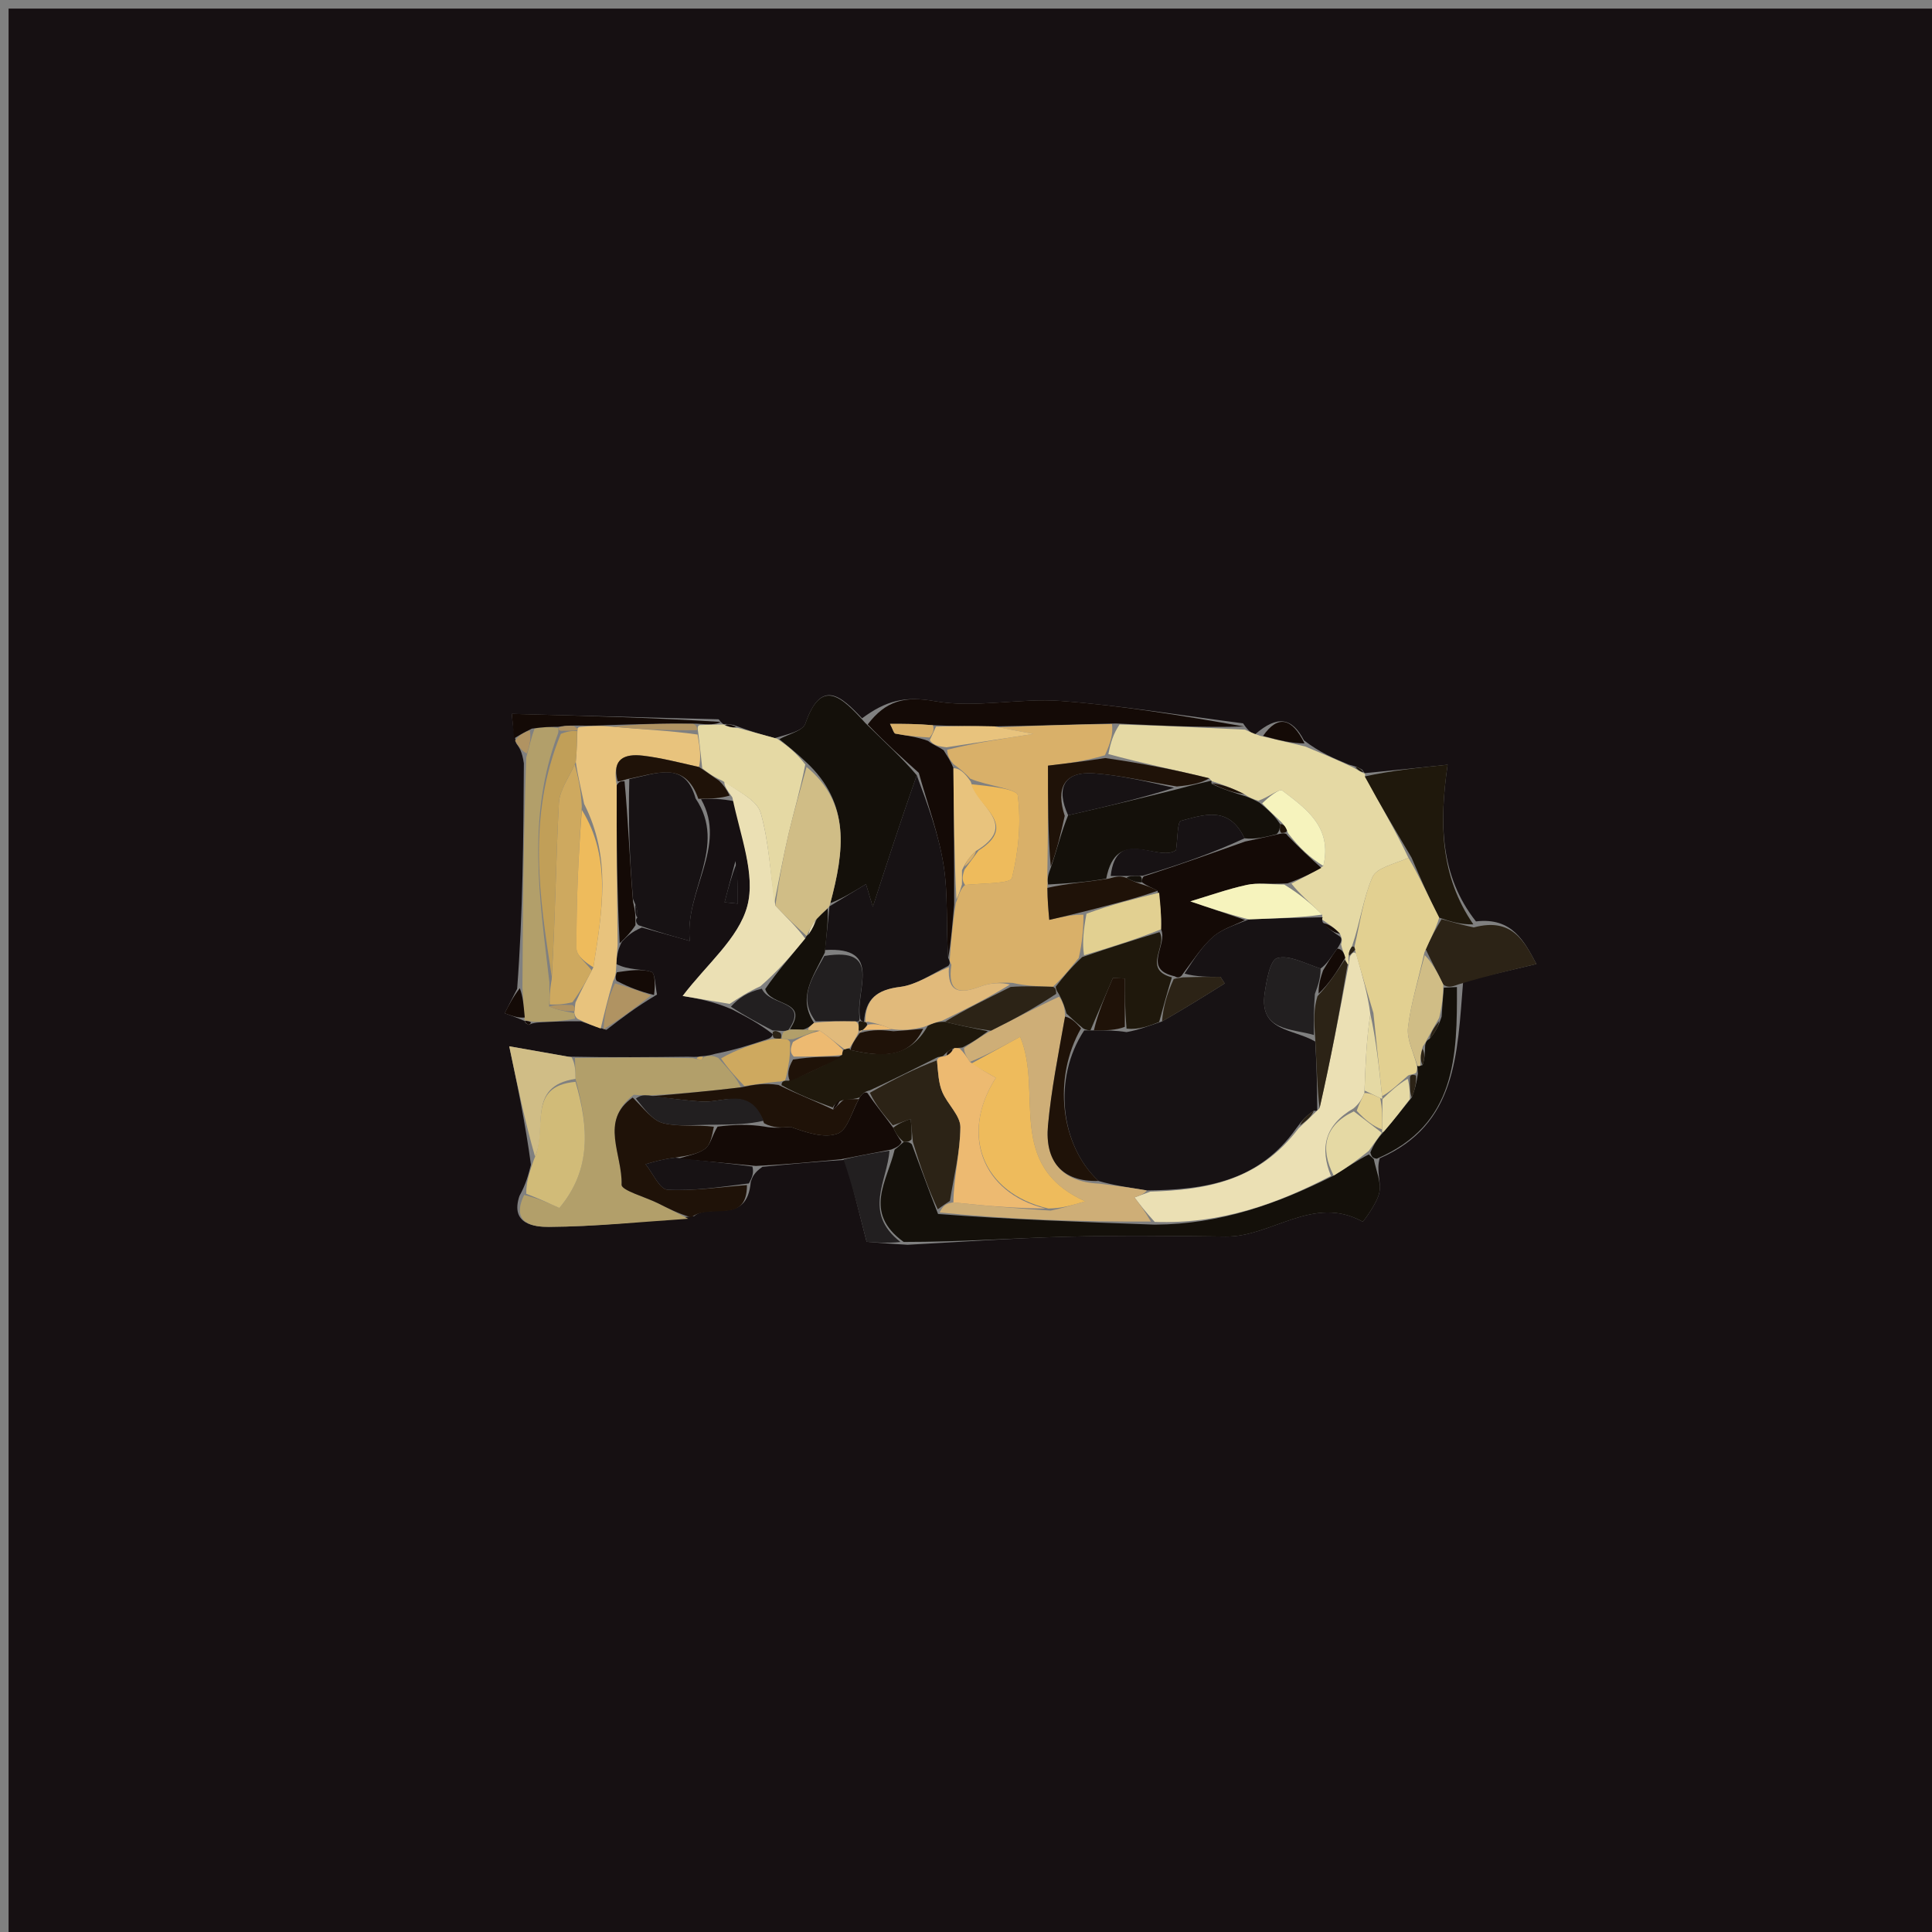<svg version="1.1" id="Layer_1" xmlns="http://www.w3.org/2000/svg" xmlns:xlink="http://www.w3.org/1999/xlink" x="0px" y="0px"
	 width="100%" viewBox="0 0 225 225" enable-background="new 0 0 225 225" xml:space="preserve">
<rect x="0" y="0" width="225" height="225" fill="#808080" stroke="none"/>
<path fill="#161012" opacity="1" stroke="none" 
	d="
M108,226 
	C72,226 36.5,226 1,226 
	C1,151 1,76 1,1 
	C76,1 151,1 226,1 
	C226,76 226,151 226,226 
	C186.833,226 147.667,226 108,226 
M61.19,119.137 
	C61.19,119.137 61.572,119.359 61.572,119.359 
	C61.572,119.359 61.974,119.109 62.82,119.068 
	C64.223,118.992 65.626,118.917 67.663,118.941 
	C68.428,119.222 69.193,119.503 70.622,119.937 
	C72.353,118.602 74.083,117.266 76.516,115.826 
	C76.312,114.905 76.32,113.337 75.863,113.188 
	C74.668,112.796 73.27,113.024 71.77,112.27 
	C71.822,111.52 71.875,110.771 72.409,109.688 
	C72.943,109.124 73.477,108.56 74.748,108.02 
	C76.573,108.529 78.398,109.038 80.331,109.577 
	C79.702,103.773 84.77,98.57 81.645,93.072 
	C82.778,93.023 83.911,92.974 85.667,93.345 
	C86.233,97.438 88.017,101.858 87.027,105.532 
	C86.013,109.294 82.283,112.324 79.502,115.991 
	C81.028,116.248 82.999,116.58 85.272,117.563 
	C86.84,118.377 88.408,119.192 89.993,120.429 
	C89.993,120.429 89.979,120.851 89.294,121.046 
	C87.509,121.644 85.725,122.243 83.29,122.726 
	C82.868,122.847 82.446,122.969 81.523,123.024 
	C81.36,123.068 81.197,123.111 80.103,123.065 
	C75.722,123.113 71.341,123.16 66.188,123.059 
	C63.973,122.67 61.758,122.281 59.306,121.851 
	C60.286,126.531 61.171,130.753 61.834,135.644 
	C61.552,136.761 61.269,137.879 60.497,139.275 
	C59.379,142.6 62.275,142.893 63.928,142.882 
	C69.338,142.849 74.744,142.292 80.835,141.63 
	C82.666,140.048 87.006,142.73 87.434,137.635 
	C87.62,137.098 87.807,136.561 88.797,135.886 
	C91.861,135.591 94.925,135.296 98.5,135.07 
	C99.224,137.921 99.948,140.772 100.924,144.617 
	C101.484,144.667 103.208,144.821 105.692,144.966 
	C111.849,144.641 118.002,144.189 124.164,144.028 
	C130.356,143.865 136.557,143.936 142.752,144.01 
	C148.108,144.074 152.944,139.08 158.702,142.28 
	C158.741,142.302 160.395,140.131 160.642,138.857 
	C160.875,137.657 160.244,136.289 160.686,134.893 
	C169.647,130.97 169.701,122.9 170.398,114.297 
	C173.205,113.631 176.012,112.964 178.931,112.27 
	C177.531,109.647 176.107,106.804 171.889,107.307 
	C167.704,102.004 167.611,95.834 168.589,89.058 
	C165.026,89.43 161.962,89.75 158.975,90.035 
	C158.975,90.035 158.944,90.113 158.667,89.655 
	C158.365,89.474 158.064,89.293 157.068,89.038 
	C155.375,88.336 153.682,87.634 151.856,86.216 
	C150.478,83.581 148.805,83.233 146.143,85.537 
	C145.761,85.349 145.379,85.161 144.772,84.24 
	C137.713,83.341 130.674,82.171 123.587,81.636 
	C118.698,81.268 113.613,82.508 108.861,81.658 
	C105.344,81.028 103.15,81.619 100.398,83.653 
	C97.947,81.057 95.643,78.936 93.791,84.273 
	C93.495,85.125 91.804,85.494 90.211,85.961 
	C88.802,85.57 87.392,85.18 85.464,84.44 
	C85.056,84.362 84.647,84.283 84.292,84.33 
	C84.292,84.33 84.163,84.375 83.693,83.771 
	C75.664,83.56 67.635,83.35 59.606,83.14 
	C59.693,84.092 59.779,85.044 60.105,86.546 
	C60.457,87.023 60.81,87.501 61.009,88.907 
	C60.954,97.608 60.899,106.309 60.226,115.16 
	C59.742,116.107 59.258,117.055 58.773,118.002 
	C59.575,118.294 60.376,118.587 61.093,118.904 
	C61.093,118.904 61.086,118.817 61.19,119.137 
M85.648,100.276 
	C85.226,101.877 84.804,103.479 84.383,105.08 
	C84.898,105.133 85.413,105.185 85.928,105.238 
	C85.928,103.754 85.928,102.27 85.648,100.276 
M58.492,87.551 
	C58.492,87.551 58.46,87.486 58.492,87.551 
z"/>
<path fill="#E5D9A4" opacity="1" stroke="none" 
	d="
M144.996,84.973 
	C145.379,85.161 145.761,85.349 146.77,85.696 
	C148.928,86.214 150.458,86.573 151.988,86.931 
	C153.682,87.634 155.375,88.336 157.512,89.336 
	C158.285,89.794 158.615,89.954 158.944,90.113 
	C158.944,90.113 158.975,90.035 158.979,90.406 
	C160.786,93.814 162.589,96.851 164.025,99.906 
	C162.338,100.641 160.317,101.05 159.841,102.136 
	C158.748,104.632 158.407,107.457 157.439,110.249 
	C157.077,110.759 157.036,111.168 157.037,111.73 
	C157.11,112.095 157.094,112.303 156.944,112.311 
	C156.859,112.114 156.602,111.77 156.665,111.536 
	C156.505,110.915 156.283,110.528 156.179,109.968 
	C156.348,109.495 156.256,109.246 156.055,108.745 
	C155.377,108.011 154.667,107.582 153.926,107.057 
	C153.895,106.961 154.045,106.825 153.972,106.515 
	C152.607,105.149 151.314,104.093 150.396,102.9 
	C151.805,102.2 152.839,101.637 154.118,100.848 
	C155.18,96.318 152.127,94.195 149.325,92.059 
	C149.004,91.814 147.687,92.877 146.536,93.252 
	C145.858,93.03 145.475,92.889 144.902,92.481 
	C143.499,91.773 142.287,91.331 141.056,90.947 
	C141.038,91.004 141.113,90.909 140.839,90.638 
	C136.746,89.626 132.927,88.884 129.081,87.816 
	C129.351,86.473 129.649,85.456 130.389,84.371 
	C135.553,84.526 140.275,84.75 144.996,84.973 
z"/>
<path fill="#14100A" opacity="1" stroke="none" 
	d="
M159.994,134.994 
	C160.244,136.289 160.875,137.657 160.642,138.857 
	C160.395,140.131 158.741,142.302 158.702,142.28 
	C152.944,139.08 148.108,144.074 142.752,144.01 
	C136.557,143.936 130.356,143.865 124.164,144.028 
	C118.002,144.189 111.849,144.641 105.244,144.637 
	C100.451,141.197 103.355,137.513 104.192,133.882 
	C104.66,133.548 104.86,133.294 105.26,132.99 
	C105.694,132.981 105.867,132.976 106.193,133.261 
	C107.239,136.036 108.132,138.522 109.244,141.379 
	C117.659,142.026 125.855,142.301 134.503,142.623 
	C142.153,142.57 148.708,140.221 155.316,136.912 
	C156.828,136.007 158.024,135.136 159.413,134.448 
	C159.735,134.751 159.864,134.873 159.994,134.994 
z"/>
<path fill="#B29F6A" opacity="1" stroke="none" 
	d="
M80.152,141.936 
	C74.744,142.292 69.338,142.849 63.928,142.882 
	C62.275,142.893 59.379,142.6 61.045,139.164 
	C62.769,139.592 63.945,140.131 65.14,140.679 
	C68.921,136.207 68.54,131.173 67.024,125.642 
	C67.005,124.599 66.982,123.903 66.96,123.207 
	C71.341,123.16 75.722,123.113 80.677,123.225 
	C81.251,123.385 81.685,123.413 81.685,123.413 
	C81.685,123.413 82.024,123.09 82.024,123.09 
	C82.446,122.969 82.868,122.847 83.65,123.204 
	C84.905,124.613 85.799,125.544 86.282,126.633 
	C82.52,127.085 79.169,127.377 75.551,127.575 
	C74.917,127.524 74.549,127.568 73.805,127.491 
	C69.794,130.521 72.513,134.445 72.391,137.973 
	C72.368,138.64 75.145,139.394 76.62,140.127 
	C77.805,140.715 78.975,141.332 80.152,141.936 
z"/>
<path fill="#14100A" opacity="1" stroke="none" 
	d="
M90.758,86.086 
	C91.804,85.494 93.495,85.125 93.791,84.273 
	C95.643,78.936 97.947,81.057 100.753,84.183 
	C103.073,86.476 105.037,88.239 106.766,90.287 
	C104.948,95.447 103.365,100.323 101.65,105.606 
	C101.235,104.237 100.923,103.203 100.852,102.968 
	C99.429,103.833 98.009,104.695 96.698,105.178 
	C98.313,99.106 99.07,93.546 93.86,88.734 
	C92.726,87.663 91.742,86.874 90.758,86.086 
M98.457,84.492 
	C98.457,84.492 98.517,84.464 98.457,84.492 
M98.544,87.508 
	C98.544,87.508 98.483,87.536 98.544,87.508 
z"/>
<path fill="#171214" opacity="1" stroke="none" 
	d="
M81.008,92.986 
	C84.77,98.57 79.702,103.773 80.331,109.577 
	C78.398,109.038 76.573,108.529 74.376,107.759 
	C74.004,107.498 73.998,107 74.228,106.882 
	C74.297,106.181 74.137,105.599 73.721,104.692 
	C73.311,99.905 73.156,95.442 73.291,90.732 
	C76.466,90.102 79.754,88.524 81.008,92.986 
z"/>
<path fill="#140A06" opacity="1" stroke="none" 
	d="
M107.001,90.002 
	C105.037,88.239 103.073,86.476 101.055,84.364 
	C103.15,81.619 105.344,81.028 108.861,81.658 
	C113.613,82.508 118.698,81.268 123.587,81.636 
	C130.674,82.171 137.713,83.341 144.884,84.607 
	C140.275,84.75 135.553,84.526 129.945,84.255 
	C124.793,84.372 120.528,84.535 115.811,84.595 
	C113.243,84.533 111.126,84.575 108.649,84.457 
	C106.802,84.298 105.316,84.298 103.65,84.298 
	C103.979,84.918 104.087,85.404 104.28,85.44 
	C105.526,85.673 106.79,85.808 108.071,86.281 
	C108.67,86.756 109.247,86.925 109.895,87.375 
	C110.329,88.103 110.692,88.55 111.036,89.463 
	C111.078,94.934 111.138,99.939 111.123,105.378 
	C110.896,107.845 110.745,109.878 110.424,111.547 
	C110.167,107.716 110.431,104.194 109.897,100.797 
	C109.322,97.138 107.998,93.595 107.001,90.002 
z"/>
<path fill="#E8C37D" opacity="1" stroke="none" 
	d="
M69.958,119.784 
	C69.193,119.503 68.428,119.222 67.299,118.676 
	C66.935,118.411 66.855,117.978 66.901,117.753 
	C66.948,117.527 66.953,117.066 67.027,116.744 
	C67.707,115.29 68.313,114.158 69.107,112.649 
	C70.13,106.097 71.23,99.903 68.029,93.62 
	C67.662,91.825 67.299,90.416 67.057,88.737 
	C67.189,87.354 67.199,86.243 67.248,85.026 
	C67.287,84.921 67.172,84.73 67.549,84.658 
	C68.947,84.539 69.968,84.491 71.343,84.632 
	C74.824,84.951 77.951,85.081 81.24,85.544 
	C81.528,87.075 81.656,88.275 81.407,89.326 
	C78.972,88.774 76.929,88.245 74.851,88.003 
	C72.766,87.759 71.217,88.351 71.826,91.451 
	C71.792,97.948 71.86,103.985 71.927,110.022 
	C71.875,110.771 71.822,111.52 71.748,112.86 
	C71.726,113.45 71.605,113.934 71.41,114.22 
	C70.796,116.265 70.377,118.024 69.958,119.784 
z"/>
<path fill="#EBE0B4" opacity="1" stroke="none" 
	d="
M84.97,116.913 
	C82.999,116.58 81.028,116.248 79.502,115.991 
	C82.283,112.324 86.013,109.294 87.027,105.532 
	C88.017,101.858 86.233,97.438 85.288,92.861 
	C84.604,91.918 84.299,91.458 84.372,91.01 
	C86.083,92.226 88.176,93.213 88.594,94.678 
	C89.555,98.045 89.701,101.645 90.3,105.46 
	C91.585,106.839 92.749,107.907 93.776,109.312 
	C92.076,111.398 90.514,113.147 88.559,114.857 
	C87.101,115.516 86.035,116.214 84.97,116.913 
z"/>
<path fill="#E5D9A4" opacity="1" stroke="none" 
	d="
M90.178,105.151 
	C89.701,101.645 89.555,98.045 88.594,94.678 
	C88.176,93.213 86.083,92.226 84.114,90.923 
	C82.912,90.374 82.348,89.925 81.784,89.475 
	C81.656,88.275 81.528,87.075 81.318,85.365 
	C81.236,84.854 81.176,84.469 81.548,84.44 
	C82.667,84.399 83.415,84.387 84.163,84.375 
	C84.163,84.375 84.292,84.33 84.487,84.516 
	C85.116,84.73 85.549,84.76 85.983,84.789 
	C87.392,85.18 88.802,85.57 90.484,86.023 
	C91.742,86.874 92.726,87.663 93.783,89.036 
	C93.184,92.085 92.444,94.534 91.858,97.02 
	C91.224,99.712 90.732,102.439 90.178,105.151 
z"/>
<path fill="#1F180C" opacity="1" stroke="none" 
	d="
M164.392,99.887 
	C162.589,96.851 160.786,93.814 158.941,90.424 
	C161.962,89.75 165.026,89.43 168.589,89.058 
	C167.611,95.834 167.704,102.004 171.586,107.653 
	C170.151,107.68 169.019,107.361 167.604,106.87 
	C166.345,104.428 165.369,102.158 164.392,99.887 
z"/>
<path fill="#1F1208" opacity="1" stroke="none" 
	d="
M80.493,141.783 
	C78.975,141.332 77.805,140.715 76.62,140.127 
	C75.145,139.394 72.368,138.64 72.391,137.973 
	C72.513,134.445 69.794,130.521 73.685,127.817 
	C75.03,129.147 76.005,130.495 77.239,130.803 
	C79.05,131.255 81.047,130.963 83.136,131.214 
	C82.926,132.245 82.748,133.329 82.115,133.79 
	C81.246,134.424 80.033,134.586 78.645,134.815 
	C77.275,134.979 76.227,135.28 75.18,135.581 
	C76.026,136.622 76.827,138.502 77.728,138.551 
	C80.796,138.719 83.899,138.241 86.989,138.009 
	C87.006,142.73 82.666,140.048 80.493,141.783 
z"/>
<path fill="#140A06" opacity="1" stroke="none" 
	d="
M78.967,134.951 
	C80.033,134.586 81.246,134.424 82.115,133.79 
	C82.748,133.329 82.926,132.245 83.567,131.207 
	C85.535,130.951 87.244,130.926 89.014,131.198 
	C90.075,131.41 91.074,131.326 92.073,131.241 
	C93.906,131.888 95.985,132.61 97.569,132.014 
	C98.722,131.579 99.221,129.405 100.133,127.792 
	C100.465,127.315 100.728,127.122 101.026,127.29 
	C102,128.741 102.991,129.901 104.027,131.342 
	C104.381,132.08 104.69,132.537 105,132.994 
	C104.86,133.294 104.66,133.548 103.792,133.877 
	C101.453,134.333 99.721,134.667 97.989,135 
	C94.925,135.296 91.861,135.591 88.028,135.787 
	C84.495,135.442 81.731,135.196 78.967,134.951 
z"/>
<path fill="#B29F6A" opacity="1" stroke="none" 
	d="
M66.855,117.978 
	C66.855,117.978 66.935,118.411 66.983,118.626 
	C65.626,118.917 64.223,118.992 62.182,118.993 
	C61.545,118.918 61.086,118.817 61.086,118.817 
	C61.086,118.817 61.093,118.904 61.07,118.509 
	C60.98,117.079 60.912,116.045 60.844,115.01 
	C60.899,106.309 60.954,97.608 61.289,88.206 
	C61.719,86.692 61.868,85.879 62.254,84.857 
	C63.319,84.648 64.147,84.648 64.994,84.771 
	C65.014,84.895 65.091,85.133 64.963,85.489 
	C61.346,95.14 62.842,104.586 63.982,114.391 
	C63.993,115.502 64.006,116.242 63.949,117.211 
	C64.871,117.619 65.863,117.799 66.855,117.978 
z"/>
<path fill="#D1BB78" opacity="1" stroke="none" 
	d="
M67.021,125.99 
	C68.54,131.173 68.921,136.207 65.14,140.679 
	C63.945,140.131 62.769,139.592 61.29,139.024 
	C61.269,137.879 61.552,136.761 62.193,135.011 
	C63.829,131.469 61.244,126.502 67.021,125.99 
z"/>
<path fill="#2C2316" opacity="1" stroke="none" 
	d="
M167.886,107.042 
	C169.019,107.361 170.151,107.68 171.638,108.008 
	C176.107,106.804 177.531,109.647 178.931,112.27 
	C176.012,112.964 173.205,113.631 169.883,114.631 
	C168.963,114.984 168.557,115.003 168.088,114.667 
	C167.374,113.168 166.722,112.024 166.044,110.559 
	C166.64,109.172 167.263,108.107 167.886,107.042 
z"/>
<path fill="#14100A" opacity="1" stroke="none" 
	d="
M168.151,115.023 
	C168.557,115.003 168.963,114.984 169.672,114.949 
	C169.701,122.9 169.647,130.97 160.34,134.944 
	C159.864,134.873 159.735,134.751 159.593,134.215 
	C160.025,133.176 160.471,132.552 161.186,131.754 
	C162.368,130.385 163.281,129.19 164.414,127.808 
	C164.796,126.873 164.957,126.125 165.131,125.027 
	C165.092,124.449 165.038,124.222 165.071,124.104 
	C165.158,124.214 165.418,124.114 165.672,124.038 
	C165.933,123.303 165.94,122.644 165.974,121.736 
	C166.067,121.334 166.133,121.181 166.513,120.951 
	C167.182,120.176 167.538,119.479 167.888,118.405 
	C167.971,117.026 168.061,116.024 168.151,115.023 
z"/>
<path fill="#D0BD86" opacity="1" stroke="none" 
	d="
M67.024,125.642 
	C61.244,126.502 63.829,131.469 62.304,134.676 
	C61.171,130.753 60.286,126.531 59.306,121.851 
	C61.758,122.281 63.973,122.67 66.574,123.133 
	C66.982,123.903 67.005,124.599 67.024,125.642 
z"/>
<path fill="#171214" opacity="1" stroke="none" 
	d="
M78.645,134.815 
	C81.731,135.196 84.495,135.442 87.626,135.855 
	C87.807,136.561 87.62,137.098 87.211,137.822 
	C83.899,138.241 80.796,138.719 77.728,138.551 
	C76.827,138.502 76.026,136.622 75.18,135.581 
	C76.227,135.28 77.275,134.979 78.645,134.815 
z"/>
<path fill="#221F20" opacity="1" stroke="none" 
	d="
M98.244,135.035 
	C99.721,134.667 101.453,134.333 103.584,134.004 
	C103.355,137.513 100.451,141.197 104.864,144.641 
	C103.208,144.821 101.484,144.667 100.924,144.617 
	C99.948,140.772 99.224,137.921 98.244,135.035 
z"/>
<path fill="#140A06" opacity="1" stroke="none" 
	d="
M64.975,84.648 
	C64.147,84.648 63.319,84.648 61.934,84.856 
	C60.874,85.374 60.37,85.685 59.866,85.996 
	C59.779,85.044 59.693,84.092 59.606,83.14 
	C67.635,83.35 75.664,83.56 83.928,84.073 
	C83.415,84.387 82.667,84.399 81.104,84.277 
	C77.189,84.243 74.089,84.343 70.989,84.443 
	C69.968,84.491 68.947,84.539 67.2,84.497 
	C65.974,84.487 65.474,84.567 64.975,84.648 
z"/>
<path fill="#CEA95F" opacity="1" stroke="none" 
	d="
M86.693,126.475 
	C85.799,125.544 84.905,124.613 83.975,123.262 
	C85.725,122.243 87.509,121.644 89.868,121.011 
	C90.443,120.977 90.922,120.957 91.202,120.985 
	C91.667,121.031 91.854,121.049 92.019,121.399 
	C92.004,122.173 92.01,122.616 91.927,123.404 
	C91.753,124.455 91.667,125.161 91.421,125.835 
	C91.261,125.803 90.997,125.994 90.632,125.963 
	C89.076,126.113 87.885,126.294 86.693,126.475 
z"/>
<path fill="#1F1208" opacity="1" stroke="none" 
	d="
M81.407,89.326 
	C82.348,89.925 82.912,90.374 83.735,90.911 
	C84.299,91.458 84.604,91.918 84.977,92.651 
	C83.911,92.974 82.778,93.023 81.327,93.029 
	C79.754,88.524 76.466,90.102 73.023,90.736 
	C72.286,90.989 72.107,90.99 71.928,90.992 
	C71.217,88.351 72.766,87.759 74.851,88.003 
	C76.929,88.245 78.972,88.774 81.407,89.326 
z"/>
<path fill="#221F20" opacity="1" stroke="none" 
	d="
M85.121,117.238 
	C86.035,116.214 87.101,115.516 88.725,115.144 
	C89.69,117.24 94.285,116.423 91.814,119.955 
	C91.636,120.051 91.232,120.085 90.919,120.053 
	C90.396,120.016 90.186,120.011 89.976,120.006 
	C88.408,119.192 86.84,118.377 85.121,117.238 
z"/>
<path fill="#140A06" opacity="1" stroke="none" 
	d="
M71.826,91.451 
	C72.107,90.99 72.286,90.989 72.733,90.984 
	C73.156,95.442 73.311,99.905 73.725,105.022 
	C73.989,106.119 73.994,106.56 73.998,107 
	C73.998,107 74.004,107.498 74.008,107.747 
	C73.477,108.56 72.943,109.124 72.168,109.855 
	C71.86,103.985 71.792,97.948 71.826,91.451 
z"/>
<path fill="#B09362" opacity="1" stroke="none" 
	d="
M70.29,119.86 
	C70.377,118.024 70.796,116.265 71.62,114.521 
	C73.287,115.001 74.55,115.466 75.813,115.931 
	C74.083,117.266 72.353,118.602 70.29,119.86 
z"/>
<path fill="#140A06" opacity="1" stroke="none" 
	d="
M76.165,115.878 
	C74.55,115.466 73.287,115.001 71.815,114.235 
	C71.605,113.934 71.726,113.45 71.839,113.227 
	C73.27,113.024 74.668,112.796 75.863,113.188 
	C76.32,113.337 76.312,114.905 76.165,115.878 
z"/>
<path fill="#140A06" opacity="1" stroke="none" 
	d="
M151.922,86.574 
	C150.458,86.573 148.928,86.214 147.092,85.709 
	C148.805,83.233 150.478,83.581 151.922,86.574 
z"/>
<path fill="#140A06" opacity="1" stroke="none" 
	d="
M60.535,115.085 
	C60.912,116.045 60.98,117.079 61.113,118.497 
	C60.376,118.587 59.575,118.294 58.773,118.002 
	C59.258,117.055 59.742,116.107 60.535,115.085 
z"/>
<path fill="#171214" opacity="1" stroke="none" 
	d="
M85.788,100.531 
	C85.928,102.27 85.928,103.754 85.928,105.238 
	C85.413,105.185 84.898,105.133 84.383,105.08 
	C84.804,103.479 85.226,101.877 85.788,100.531 
z"/>
<path fill="#B09362" opacity="1" stroke="none" 
	d="
M59.985,86.271 
	C60.37,85.685 60.874,85.374 61.697,85.065 
	C61.868,85.879 61.719,86.692 61.366,87.741 
	C60.81,87.501 60.457,87.023 59.985,86.271 
z"/>
<path fill="#140A06" opacity="1" stroke="none" 
	d="
M85.723,84.615 
	C85.549,84.76 85.116,84.73 84.461,84.452 
	C84.647,84.283 85.056,84.362 85.723,84.615 
z"/>
<path fill="#140A06" opacity="1" stroke="none" 
	d="
M58.476,87.519 
	C58.46,87.486 58.492,87.551 58.476,87.519 
z"/>
<path fill="#1F180C" opacity="1" stroke="none" 
	d="
M158.806,89.884 
	C158.615,89.954 158.285,89.794 157.859,89.374 
	C158.064,89.293 158.365,89.474 158.806,89.884 
z"/>
<path fill="#CEA95F" opacity="1" stroke="none" 
	d="
M81.773,123.057 
	C82.024,123.09 81.685,123.413 81.685,123.413 
	C81.685,123.413 81.251,123.385 81.143,123.27 
	C81.197,123.111 81.36,123.068 81.773,123.057 
z"/>
<path fill="#140A06" opacity="1" stroke="none" 
	d="
M61.138,118.977 
	C61.086,118.817 61.545,118.918 61.76,119.014 
	C61.974,119.109 61.572,119.359 61.572,119.359 
	C61.572,119.359 61.19,119.137 61.138,118.977 
z"/>
<path fill="#2C2316" opacity="1" stroke="none" 
	d="
M89.984,120.218 
	C90.186,120.011 90.396,120.016 90.863,120.279 
	C91.12,120.536 90.922,120.957 90.922,120.957 
	C90.922,120.957 90.443,120.977 90.211,120.914 
	C89.979,120.851 89.993,120.429 89.984,120.218 
z"/>
<path fill="#171214" opacity="1" stroke="none" 
	d="
M156.022,109.051 
	C156.256,109.246 156.348,109.495 155.854,110.295 
	C154.968,111.536 154.525,112.277 153.795,112.798 
	C151.894,112.173 150.103,111.175 148.731,111.583 
	C147.898,111.832 147.491,114.222 147.277,115.705 
	C146.639,120.131 150.556,119.779 153.167,121.293 
	C153.356,124.197 153.389,126.753 153.403,129.329 
	C153.385,129.349 153.345,129.386 153.005,129.354 
	C152.132,129.923 151.599,130.525 150.926,131.451 
	C146.605,137.545 140.456,138.586 133.548,138.635 
	C131.433,138.276 129.725,138.061 127.933,137.532 
	C123.444,133.358 122.612,125.523 126.264,120.003 
	C126.507,120.003 126.992,119.997 127.393,119.998 
	C128.861,119.996 129.928,119.993 131.198,120.199 
	C132.599,119.946 133.798,119.484 135.335,118.953 
	C137.993,117.433 140.312,115.983 142.63,114.533 
	C142.467,114.277 142.303,114.022 142.139,113.767 
	C140.737,113.767 139.335,113.767 137.951,113.387 
	C139.062,111.68 140.012,110.188 141.294,109.079 
	C142.32,108.191 143.749,107.769 145.446,107.069 
	C148.61,106.94 151.328,106.883 154.045,106.825 
	C154.045,106.825 153.895,106.961 154.051,107.414 
	C154.813,108.262 155.417,108.656 156.022,109.051 
z"/>
<path fill="#D9B069" opacity="1" stroke="none" 
	d="
M111.055,88.996 
	C110.692,88.55 110.329,88.103 110.308,87.311 
	C113.643,86.506 116.636,86.045 120.346,85.473 
	C118.468,85.117 117.365,84.908 116.262,84.699 
	C120.528,84.535 124.793,84.372 129.502,84.323 
	C129.649,85.456 129.351,86.473 128.683,87.956 
	C126.251,88.667 124.191,88.913 122.047,89.168 
	C122.047,93.425 122.047,97.21 121.981,101.329 
	C121.961,102.111 122.008,102.559 121.978,103.4 
	C121.993,104.834 122.086,105.875 122.198,107.127 
	C123.655,106.79 124.838,106.517 126.181,106.526 
	C126.179,108.318 126.018,109.826 125.636,111.554 
	C124.594,112.815 123.774,113.858 122.623,114.921 
	C120.865,114.878 119.438,114.814 117.926,114.467 
	C116.633,114.402 115.358,114.445 114.228,114.872 
	C111.802,115.789 110.318,115.664 110.796,112.356 
	C110.719,112.212 110.593,111.911 110.593,111.911 
	C110.745,109.878 110.896,107.845 111.312,105.181 
	C111.728,104.03 111.879,103.512 112.392,103.059 
	C114.532,102.852 117.688,102.92 117.855,102.247 
	C118.625,99.141 118.94,95.78 118.528,92.626 
	C118.428,91.855 114.969,91.523 112.99,90.682 
	C112.301,89.916 111.678,89.456 111.055,88.996 
z"/>
<path fill="#EBE0B4" opacity="1" stroke="none" 
	d="
M133.955,138.779 
	C140.456,138.586 146.605,137.545 151.242,131.393 
	C152.247,130.47 152.796,129.928 153.345,129.386 
	C153.345,129.386 153.385,129.349 153.663,129.081 
	C154.971,123.378 156,117.943 157.03,112.508 
	C157.094,112.303 157.11,112.095 157.189,111.441 
	C157.497,110.905 157.694,110.812 157.943,111.068 
	C158.646,113.604 159.297,115.79 159.588,118.097 
	C159.123,121.148 159.019,124.077 158.896,127.294 
	C158.579,128.055 158.28,128.527 157.647,129.072 
	C154.222,131.058 153.712,133.736 154.998,136.948 
	C148.708,140.221 142.153,142.57 134.481,142.304 
	C133.38,141.112 132.752,140.283 132.126,139.454 
	C132.736,139.229 133.345,139.004 133.955,138.779 
z"/>
<path fill="#E2D091" opacity="1" stroke="none" 
	d="
M159.948,117.976 
	C159.297,115.79 158.646,113.604 157.873,110.935 
	C157.75,110.451 157.76,110.149 157.76,110.149 
	C158.407,107.457 158.748,104.632 159.841,102.136 
	C160.317,101.05 162.338,100.641 164.025,99.906 
	C165.369,102.158 166.345,104.428 167.604,106.87 
	C167.263,108.107 166.64,109.172 165.891,110.913 
	C165.138,114.277 164.29,116.939 163.976,119.662 
	C163.817,121.049 164.618,122.547 164.984,123.995 
	C165.038,124.222 165.092,124.449 164.925,124.915 
	C164.705,125.153 164.241,125.089 163.968,125.269 
	C162.798,126.298 161.901,127.146 160.956,127.66 
	C160.587,124.209 160.268,121.093 159.948,117.976 
z"/>
<path fill="#14100A" opacity="1" stroke="none" 
	d="
M122.056,103.008 
	C122.008,102.559 121.961,102.111 122.304,101.256 
	C123.129,98.905 123.564,96.96 124.393,94.949 
	C128.864,93.92 132.941,92.958 137.341,91.847 
	C138.814,91.435 139.963,91.172 141.113,90.909 
	C141.113,90.909 141.038,91.004 141.102,91.277 
	C142.474,91.948 143.783,92.348 145.092,92.747 
	C145.475,92.889 145.858,93.03 146.693,93.484 
	C147.811,94.417 148.478,95.038 149.093,95.992 
	C149.03,96.548 149.017,96.772 148.687,97.14 
	C147.249,97.523 146.127,97.763 144.936,97.628 
	C143.118,93.774 140.167,94.905 137.539,95.588 
	C137.108,95.7 137.161,97.675 136.956,99.016 
	C134.841,100.468 130.022,96.142 128.832,102.323 
	C126.448,102.75 124.252,102.879 122.056,103.008 
z"/>
<path fill="#140A06" opacity="1" stroke="none" 
	d="
M145.006,98.002 
	C146.127,97.763 147.249,97.523 148.893,97.142 
	C149.416,97 149.828,97.005 149.947,97.308 
	C151.335,98.766 152.604,99.92 153.874,101.073 
	C152.839,101.637 151.805,102.2 149.936,102.877 
	C147.802,102.997 146.454,102.785 145.211,103.056 
	C142.982,103.542 140.817,104.317 138.625,104.972 
	C140.749,105.695 142.874,106.418 144.999,107.141 
	C143.749,107.769 142.32,108.191 141.294,109.079 
	C140.012,110.188 139.062,111.68 137.735,113.445 
	C137.501,113.884 137.055,113.903 136.84,113.707 
	C132.945,112.874 136.057,110.048 135.215,108.225 
	C135.264,106.585 135.129,105.275 134.813,103.739 
	C134.087,103.339 133.542,103.165 133,102.748 
	C133.002,102.505 133.006,102.018 133.409,101.997 
	C137.542,100.651 141.274,99.327 145.006,98.002 
z"/>
<path fill="#F6F3BD" opacity="1" stroke="none" 
	d="
M145.446,107.069 
	C142.874,106.418 140.749,105.695 138.625,104.972 
	C140.817,104.317 142.982,103.542 145.211,103.056 
	C146.454,102.785 147.802,102.997 149.562,103.014 
	C151.314,104.093 152.607,105.149 153.972,106.515 
	C151.328,106.883 148.61,106.94 145.446,107.069 
z"/>
<path fill="#1F1208" opacity="1" stroke="none" 
	d="
M140.839,90.638 
	C139.963,91.172 138.814,91.435 137.055,91.593 
	C133.437,90.995 130.444,90.286 127.415,90.066 
	C123.817,89.805 122.98,91.871 123.999,95.016 
	C123.564,96.96 123.129,98.905 122.37,100.923 
	C122.047,97.21 122.047,93.425 122.047,89.168 
	C124.191,88.913 126.251,88.667 128.71,88.282 
	C132.927,88.884 136.746,89.626 140.839,90.638 
z"/>
<path fill="#2C2316" opacity="1" stroke="none" 
	d="
M156.944,112.311 
	C156,117.943 154.971,123.378 153.681,129.061 
	C153.389,126.753 153.356,124.197 153.166,120.886 
	C153.005,118.771 153.001,117.412 153.434,116.015 
	C154.78,114.575 155.691,113.172 156.602,111.77 
	C156.602,111.77 156.859,112.114 156.944,112.311 
z"/>
<path fill="#F6F3BD" opacity="1" stroke="none" 
	d="
M154.118,100.848 
	C152.604,99.92 151.335,98.766 150.001,97.026 
	C149.672,96.18 149.408,95.92 149.144,95.66 
	C148.478,95.038 147.811,94.417 146.988,93.564 
	C147.687,92.877 149.004,91.814 149.325,92.059 
	C152.127,94.195 155.18,96.318 154.118,100.848 
z"/>
<path fill="#140A06" opacity="1" stroke="none" 
	d="
M156.665,111.536 
	C155.691,113.172 154.78,114.575 153.567,115.717 
	C153.537,114.645 153.809,113.832 154.082,113.019 
	C154.525,112.277 154.968,111.536 155.736,110.468 
	C156.283,110.528 156.505,110.915 156.665,111.536 
z"/>
<path fill="#1F1208" opacity="1" stroke="none" 
	d="
M144.902,92.481 
	C143.783,92.348 142.474,91.948 141.12,91.219 
	C142.287,91.331 143.499,91.773 144.902,92.481 
z"/>
<path fill="#140A06" opacity="1" stroke="none" 
	d="
M156.055,108.745 
	C155.417,108.656 154.813,108.262 154.082,107.511 
	C154.667,107.582 155.377,108.011 156.055,108.745 
z"/>
<path fill="#2C2316" opacity="1" stroke="none" 
	d="
M157.439,110.249 
	C157.76,110.149 157.75,110.451 157.821,110.585 
	C157.694,110.812 157.497,110.905 157.148,111.288 
	C157.036,111.168 157.077,110.759 157.439,110.249 
z"/>
<path fill="#CEAE77" opacity="1" stroke="none" 
	d="
M133.548,138.635 
	C133.345,139.004 132.736,139.229 132.126,139.454 
	C132.752,140.283 133.38,141.112 134.028,142.259 
	C125.855,142.301 117.659,142.026 109.432,141.205 
	C109.809,140.393 110.218,140.126 111.03,140.03 
	C114.96,140.462 118.489,140.724 122.369,140.986 
	C123.641,140.715 124.562,140.445 126.397,139.907 
	C116.996,135.7 121.525,127.201 118.806,120.745 
	C116.715,121.892 114.895,122.89 112.953,123.666 
	C112.545,123.018 112.26,122.593 112.277,122.05 
	C113.403,121.319 114.226,120.707 115.411,120.034 
	C118.186,118.656 120.6,117.337 123.343,116.079 
	C123.848,116.77 124.025,117.401 124.035,118.391 
	C123.244,122.855 122.427,126.942 122.048,131.069 
	C121.667,135.21 123.667,137.665 128.016,137.845 
	C129.725,138.061 131.433,138.276 133.548,138.635 
z"/>
<path fill="#2C2316" opacity="1" stroke="none" 
	d="
M110.627,139.86 
	C110.218,140.126 109.809,140.393 109.212,140.834 
	C108.132,138.522 107.239,136.036 106.312,132.982 
	C106.202,131.714 106.127,131.014 106.052,130.313 
	C105.362,130.562 104.672,130.811 103.983,131.061 
	C102.991,129.901 102,128.741 101.304,127.264 
	C104.138,125.668 106.676,124.389 109.122,123.486 
	C109.253,124.97 109.309,126.149 109.738,127.171 
	C110.339,128.599 111.854,129.915 111.846,131.272 
	C111.829,134.137 111.077,136.997 110.627,139.86 
z"/>
<path fill="#E5D9A4" opacity="1" stroke="none" 
	d="
M155.316,136.912 
	C153.712,133.736 154.222,131.058 157.667,129.43 
	C158.989,130.45 159.957,131.185 160.935,131.929 
	C160.946,131.938 160.916,131.928 160.916,131.928 
	C160.471,132.552 160.025,133.176 159.4,134.033 
	C158.024,135.136 156.828,136.007 155.316,136.912 
z"/>
<path fill="#1F180C" opacity="1" stroke="none" 
	d="
M104.027,131.342 
	C104.672,130.811 105.362,130.562 106.052,130.313 
	C106.127,131.014 106.202,131.714 106.159,132.693 
	C105.867,132.976 105.694,132.981 105.26,132.99 
	C104.69,132.537 104.381,132.08 104.027,131.342 
z"/>
<path fill="#1F1208" opacity="1" stroke="none" 
	d="
M86.282,126.633 
	C87.885,126.294 89.076,126.113 90.659,126.351 
	C93.029,127.511 95.006,128.251 97.027,129.223 
	C97.389,128.97 97.709,128.486 98.359,128.002 
	C99.13,128.004 99.571,128.005 100.012,128.007 
	C99.221,129.405 98.722,131.579 97.569,132.014 
	C95.985,132.61 93.906,131.888 92.073,131.241 
	C91.074,131.326 90.075,131.41 88.99,130.814 
	C87.281,126.462 84.226,128.462 81.702,128.288 
	C79.735,128.154 77.778,127.881 75.817,127.67 
	C79.169,127.377 82.52,127.085 86.282,126.633 
z"/>
<path fill="#221F20" opacity="1" stroke="none" 
	d="
M75.551,127.575 
	C77.778,127.881 79.735,128.154 81.702,128.288 
	C84.226,128.462 87.281,126.462 88.929,130.517 
	C87.244,130.926 85.535,130.951 83.396,130.982 
	C81.047,130.963 79.05,131.255 77.239,130.803 
	C76.005,130.495 75.03,129.147 74.06,127.937 
	C74.549,127.568 74.917,127.524 75.551,127.575 
z"/>
<path fill="#171214" opacity="1" stroke="none" 
	d="
M110.424,111.547 
	C110.593,111.911 110.719,112.212 110.431,112.485 
	C108.379,113.517 106.668,114.708 104.838,114.934 
	C102.154,115.265 100.771,116.318 100.627,119.01 
	C100.479,118.98 100.189,118.901 100.154,118.507 
	C99.607,115.256 102.855,110.223 96.071,110.639 
	C96.286,108.718 96.448,107.183 96.595,105.627 
	C96.581,105.607 96.589,105.557 96.589,105.557 
	C98.009,104.695 99.429,103.833 100.852,102.968 
	C100.923,103.203 101.235,104.237 101.65,105.606 
	C103.365,100.323 104.948,95.447 106.766,90.287 
	C107.998,93.595 109.322,97.138 109.897,100.797 
	C110.431,104.194 110.167,107.716 110.424,111.547 
z"/>
<path fill="#D0BD86" opacity="1" stroke="none" 
	d="
M90.3,105.46 
	C90.732,102.439 91.224,99.712 91.858,97.02 
	C92.444,94.534 93.184,92.085 93.932,89.318 
	C99.07,93.546 98.313,99.106 96.698,105.178 
	C96.589,105.557 96.581,105.607 96.379,105.777 
	C95.824,106.308 95.471,106.669 94.921,107.223 
	C94.469,107.908 94.215,108.398 93.973,108.923 
	C93.984,108.958 93.913,108.976 93.913,108.976 
	C92.749,107.907 91.585,106.839 90.3,105.46 
z"/>
<path fill="#161012" opacity="1" stroke="none" 
	d="
M98.487,84.478 
	C98.517,84.464 98.457,84.492 98.487,84.478 
z"/>
<path fill="#161012" opacity="1" stroke="none" 
	d="
M98.514,87.522 
	C98.483,87.536 98.544,87.508 98.514,87.522 
z"/>
<path fill="#161012" opacity="1" stroke="none" 
	d="
M74.228,106.882 
	C73.994,106.56 73.989,106.119 73.981,105.347 
	C74.137,105.599 74.297,106.181 74.228,106.882 
z"/>
<path fill="#E8C37D" opacity="1" stroke="none" 
	d="
M112.031,102.993 
	C111.879,103.512 111.728,104.03 111.387,104.746 
	C111.138,99.939 111.078,94.934 111.036,89.463 
	C111.678,89.456 112.301,89.916 113.051,91.025 
	C113.951,94.079 118.671,96.059 113.666,99.102 
	C112.921,99.773 112.479,100.392 112.033,101.341 
	C112.03,102.112 112.03,102.553 112.031,102.993 
z"/>
<path fill="#E8C37D" opacity="1" stroke="none" 
	d="
M115.811,84.595 
	C117.365,84.908 118.468,85.117 120.346,85.473 
	C116.636,86.045 113.643,86.506 110.237,87.03 
	C109.247,86.925 108.67,86.756 108.283,86.196 
	C108.652,85.409 108.831,85.013 109.009,84.616 
	C111.126,84.575 113.243,84.533 115.811,84.595 
z"/>
<path fill="#D9B069" opacity="1" stroke="none" 
	d="
M108.649,84.457 
	C108.831,85.013 108.652,85.409 108.261,85.89 
	C106.79,85.808 105.526,85.673 104.28,85.44 
	C104.087,85.404 103.979,84.918 103.65,84.298 
	C105.316,84.298 106.802,84.298 108.649,84.457 
z"/>
<path fill="#CEA95F" opacity="1" stroke="none" 
	d="
M64.018,116.983 
	C64.006,116.242 63.993,115.502 64.25,114.07 
	C64.681,106.76 64.732,100.135 65.088,93.527 
	C65.171,91.992 66.292,90.513 66.936,89.008 
	C67.299,90.416 67.662,91.825 67.757,93.935 
	C67.342,99.914 67.11,105.191 67.137,110.467 
	C67.141,111.323 68.295,112.173 68.918,113.026 
	C68.313,114.158 67.707,115.29 66.661,116.723 
	C65.487,117.01 64.753,116.996 64.018,116.983 
z"/>
<path fill="#C19F58" opacity="1" stroke="none" 
	d="
M67.057,88.737 
	C66.292,90.513 65.171,91.992 65.088,93.527 
	C64.732,100.135 64.681,106.76 64.251,113.7 
	C62.842,104.586 61.346,95.14 65.314,85.465 
	C66.266,85.1 66.738,85.116 67.21,85.131 
	C67.199,86.243 67.189,87.354 67.057,88.737 
z"/>
<path fill="#EEBB5C" opacity="1" stroke="none" 
	d="
M69.107,112.649 
	C68.295,112.173 67.141,111.323 67.137,110.467 
	C67.11,105.191 67.342,99.914 67.76,94.322 
	C71.23,99.903 70.13,106.097 69.107,112.649 
z"/>
<path fill="#B09362" opacity="1" stroke="none" 
	d="
M71.343,84.632 
	C74.089,84.343 77.189,84.243 80.732,84.306 
	C81.176,84.469 81.236,84.854 81.158,85.033 
	C77.951,85.081 74.824,84.951 71.343,84.632 
z"/>
<path fill="#B09362" opacity="1" stroke="none" 
	d="
M63.949,117.211 
	C64.753,116.996 65.487,117.01 66.587,117.045 
	C66.953,117.066 66.948,117.527 66.901,117.753 
	C65.863,117.799 64.871,117.619 63.949,117.211 
z"/>
<path fill="#B09362" opacity="1" stroke="none" 
	d="
M67.248,85.026 
	C66.738,85.116 66.266,85.1 65.443,85.108 
	C65.091,85.133 65.014,84.895 64.994,84.771 
	C65.474,84.567 65.974,84.487 66.823,84.568 
	C67.172,84.73 67.287,84.921 67.248,85.026 
z"/>
<path fill="#14100A" opacity="1" stroke="none" 
	d="
M95.118,107.03 
	C95.471,106.669 95.824,106.308 96.393,105.797 
	C96.448,107.183 96.286,108.718 96.058,110.944 
	C94.602,113.923 92.886,116.166 94.799,119.124 
	C94.341,119.526 94.066,119.741 93.491,119.93 
	C92.792,119.888 92.392,119.873 91.992,119.858 
	C94.285,116.423 89.69,117.24 89.118,115.184 
	C90.514,113.147 92.076,111.398 93.776,109.312 
	C93.913,108.976 93.984,108.958 94.22,108.774 
	C94.677,108.07 94.897,107.55 95.118,107.03 
z"/>
<path fill="#1F180C" opacity="1" stroke="none" 
	d="
M96.984,128.991 
	C95.006,128.251 93.029,127.511 91.024,126.382 
	C90.997,125.994 91.261,125.803 91.833,125.864 
	C94.273,124.971 96.14,124.016 98.052,122.858 
	C98.095,122.656 98.151,122.246 98.363,122.2 
	C98.575,122.155 98.983,122.008 99.043,122.281 
	C102.499,123.057 105.836,123.377 108.034,119.49 
	C108.696,119.125 109.218,118.993 110.045,118.999 
	C111.917,119.457 113.483,119.776 115.049,120.095 
	C114.226,120.707 113.403,121.319 112.074,121.992 
	C111.569,122.053 111.146,122.052 110.924,122.144 
	C110.414,122.395 110.184,122.615 109.821,122.978 
	C109.629,123.06 109.215,123.11 109.215,123.11 
	C106.676,124.389 104.138,125.668 101.321,126.973 
	C100.728,127.122 100.465,127.315 100.133,127.792 
	C99.571,128.005 99.13,128.004 98.144,128.12 
	C97.33,128.437 97.125,128.688 96.984,128.991 
z"/>
<path fill="#D0BD86" opacity="1" stroke="none" 
	d="
M165.071,124.104 
	C164.618,122.547 163.817,121.049 163.976,119.662 
	C164.29,116.939 165.138,114.277 165.918,111.235 
	C166.722,112.024 167.374,113.168 168.088,114.667 
	C168.061,116.024 167.971,117.026 167.602,118.538 
	C166.947,119.708 166.573,120.368 166.199,121.028 
	C166.133,121.181 166.067,121.334 165.692,121.889 
	C165.395,122.898 165.407,123.506 165.418,124.114 
	C165.418,124.114 165.158,124.214 165.071,124.104 
z"/>
<path fill="#E5D9A4" opacity="1" stroke="none" 
	d="
M161.005,127.995 
	C161.901,127.146 162.798,126.298 163.937,125.631 
	C164.184,126.541 164.188,127.269 164.193,127.996 
	C163.281,129.19 162.368,130.385 161.186,131.754 
	C160.916,131.928 160.946,131.938 160.962,131.539 
	C160.984,130.094 160.99,129.049 160.997,128.002 
	C161,128 161.005,127.995 161.005,127.995 
z"/>
<path fill="#2C2316" opacity="1" stroke="none" 
	d="
M165.672,124.038 
	C165.407,123.506 165.395,122.898 165.665,122.137 
	C165.94,122.644 165.933,123.303 165.672,124.038 
z"/>
<path fill="#2C2316" opacity="1" stroke="none" 
	d="
M166.513,120.951 
	C166.573,120.368 166.947,119.708 167.608,118.915 
	C167.538,119.479 167.182,120.176 166.513,120.951 
z"/>
<path fill="#2C2316" opacity="1" stroke="none" 
	d="
M164.414,127.808 
	C164.188,127.269 164.184,126.541 164.21,125.451 
	C164.241,125.089 164.705,125.153 164.911,125.265 
	C164.957,126.125 164.796,126.873 164.414,127.808 
z"/>
<path fill="#1F1208" opacity="1" stroke="none" 
	d="
M98.008,123.061 
	C96.14,124.016 94.273,124.971 91.993,125.896 
	C91.667,125.161 91.753,124.455 92.357,123.394 
	C94.586,123.046 96.297,123.054 98.008,123.061 
z"/>
<path fill="#EDBA71" opacity="1" stroke="none" 
	d="
M98.052,122.858 
	C96.297,123.054 94.586,123.046 92.446,123.049 
	C92.01,122.616 92.004,122.173 92.348,121.348 
	C93.512,120.652 94.327,120.337 95.493,120.04 
	C96.613,120.786 97.382,121.516 98.151,122.246 
	C98.151,122.246 98.095,122.656 98.052,122.858 
z"/>
<path fill="#B29F6A" opacity="1" stroke="none" 
	d="
M95.142,120.023 
	C94.327,120.337 93.512,120.652 92.369,121.017 
	C91.854,121.049 91.667,121.031 91.202,120.985 
	C90.922,120.957 91.12,120.536 91.176,120.311 
	C91.232,120.085 91.636,120.051 91.814,119.955 
	C92.392,119.873 92.792,119.888 93.83,119.921 
	C94.694,119.966 94.918,119.995 95.142,120.023 
z"/>
<path fill="#1F180C" opacity="1" stroke="none" 
	d="
M124.201,118.032 
	C124.025,117.401 123.848,116.77 123.332,115.799 
	C122.979,115.273 122.966,115.087 122.954,114.901 
	C123.774,113.858 124.594,112.815 126.03,111.464 
	C129.44,110.288 132.235,109.422 135.03,108.556 
	C136.057,110.048 132.945,112.874 136.477,113.822 
	C135.883,115.762 135.44,117.392 134.996,119.022 
	C133.798,119.484 132.599,119.946 131.198,119.795 
	C130.996,117.441 130.996,115.699 130.996,113.957 
	C130.533,113.938 130.069,113.918 129.606,113.899 
	C128.735,115.931 127.864,117.964 126.992,119.997 
	C126.992,119.997 126.507,120.003 126.139,119.76 
	C125.247,119.021 124.724,118.527 124.201,118.032 
z"/>
<path fill="#221F20" opacity="1" stroke="none" 
	d="
M153.795,112.798 
	C153.809,113.832 153.537,114.645 153.131,115.756 
	C153.001,117.412 153.005,118.771 153.01,120.537 
	C150.556,119.779 146.639,120.131 147.277,115.705 
	C147.491,114.222 147.898,111.832 148.731,111.583 
	C150.103,111.175 151.894,112.173 153.795,112.798 
z"/>
<path fill="#1F1208" opacity="1" stroke="none" 
	d="
M124.035,118.391 
	C124.724,118.527 125.247,119.021 125.896,119.759 
	C122.612,125.523 123.444,133.358 127.933,137.532 
	C123.667,137.665 121.667,135.21 122.048,131.069 
	C122.427,126.942 123.244,122.855 124.035,118.391 
z"/>
<path fill="#2C2316" opacity="1" stroke="none" 
	d="
M135.335,118.953 
	C135.44,117.392 135.883,115.762 136.691,114.018 
	C137.055,113.903 137.501,113.884 137.717,113.825 
	C139.335,113.767 140.737,113.767 142.139,113.767 
	C142.303,114.022 142.467,114.277 142.63,114.533 
	C140.312,115.983 137.993,117.433 135.335,118.953 
z"/>
<path fill="#1F1208" opacity="1" stroke="none" 
	d="
M127.393,119.998 
	C127.864,117.964 128.735,115.931 129.606,113.899 
	C130.069,113.918 130.533,113.938 130.996,113.957 
	C130.996,115.699 130.996,117.441 130.996,119.587 
	C129.928,119.993 128.861,119.996 127.393,119.998 
z"/>
<path fill="#2C2316" opacity="1" stroke="none" 
	d="
M153.005,129.354 
	C152.796,129.928 152.247,130.47 151.382,131.069 
	C151.599,130.525 152.132,129.923 153.005,129.354 
z"/>
<path fill="#E1BA7B" opacity="1" stroke="none" 
	d="
M109.74,118.861 
	C109.218,118.993 108.696,119.125 107.656,119.57 
	C106.11,119.954 105.082,120.025 103.843,119.848 
	C102.806,119.382 101.98,119.164 101.063,118.983 
	C100.971,119.021 100.774,119.039 100.774,119.039 
	C100.771,116.318 102.154,115.265 104.838,114.934 
	C106.668,114.708 108.379,113.517 110.508,112.628 
	C110.318,115.664 111.802,115.789 114.228,114.872 
	C115.358,114.445 116.633,114.402 117.616,114.656 
	C114.84,116.371 112.29,117.616 109.74,118.861 
z"/>
<path fill="#EEBB5C" opacity="1" stroke="none" 
	d="
M112.392,103.059 
	C112.03,102.553 112.03,102.112 112.329,101.271 
	C113.075,100.264 113.522,99.657 113.969,99.051 
	C118.671,96.059 113.951,94.079 113.117,91.331 
	C114.969,91.523 118.428,91.855 118.528,92.626 
	C118.94,95.78 118.625,99.141 117.855,102.247 
	C117.688,102.92 114.532,102.852 112.392,103.059 
z"/>
<path fill="#E2D091" opacity="1" stroke="none" 
	d="
M135.215,108.225 
	C132.235,109.422 129.44,110.288 126.251,111.245 
	C126.018,109.826 126.179,108.318 126.534,106.411 
	C129.483,105.33 132.239,104.648 134.995,103.966 
	C135.129,105.275 135.264,106.585 135.215,108.225 
z"/>
<path fill="#2C2316" opacity="1" stroke="none" 
	d="
M110.045,118.999 
	C112.29,117.616 114.84,116.371 117.7,114.938 
	C119.438,114.814 120.865,114.878 122.623,114.921 
	C122.966,115.087 122.979,115.273 123.003,115.739 
	C120.6,117.337 118.186,118.656 115.411,120.034 
	C113.483,119.776 111.917,119.457 110.045,118.999 
z"/>
<path fill="#1F1208" opacity="1" stroke="none" 
	d="
M134.813,103.739 
	C132.239,104.648 129.483,105.33 126.374,106.128 
	C124.838,106.517 123.655,106.79 122.198,107.127 
	C122.086,105.875 121.993,104.834 121.978,103.4 
	C124.252,102.879 126.448,102.75 129.162,102.319 
	C130.121,102.017 130.562,102.019 131.193,102.237 
	C131.921,102.633 132.459,102.812 132.998,102.991 
	C133.542,103.165 134.087,103.339 134.813,103.739 
z"/>
<path fill="#E5D9A4" opacity="1" stroke="none" 
	d="
M159.588,118.097 
	C160.268,121.093 160.587,124.209 160.956,127.66 
	C161.005,127.995 161,128 160.737,127.878 
	C159.954,127.506 159.434,127.256 158.914,127.005 
	C159.019,124.077 159.123,121.148 159.588,118.097 
z"/>
<path fill="#E2D091" opacity="1" stroke="none" 
	d="
M158.896,127.294 
	C159.434,127.256 159.954,127.506 160.735,127.88 
	C160.99,129.049 160.984,130.094 160.951,131.53 
	C159.957,131.185 158.989,130.45 158.001,129.357 
	C158.28,128.527 158.579,128.055 158.896,127.294 
z"/>
<path fill="#171214" opacity="1" stroke="none" 
	d="
M131.003,102.02 
	C130.562,102.019 130.121,102.017 129.349,102.021 
	C130.022,96.142 134.841,100.468 136.956,99.016 
	C137.161,97.675 137.108,95.7 137.539,95.588 
	C140.167,94.905 143.118,93.774 144.936,97.628 
	C141.274,99.327 137.542,100.651 133.074,101.994 
	C131.893,102.014 131.448,102.017 131.003,102.02 
z"/>
<path fill="#171214" opacity="1" stroke="none" 
	d="
M124.393,94.949 
	C122.98,91.871 123.817,89.805 127.415,90.066 
	C130.444,90.286 133.437,90.995 136.731,91.742 
	C132.941,92.958 128.864,93.92 124.393,94.949 
z"/>
<path fill="#1F1208" opacity="1" stroke="none" 
	d="
M149.093,95.992 
	C149.408,95.92 149.672,96.18 149.882,96.722 
	C149.828,97.005 149.416,97 149.21,96.998 
	C149.017,96.772 149.03,96.548 149.093,95.992 
z"/>
<path fill="#14100A" opacity="1" stroke="none" 
	d="
M131.193,102.237 
	C131.448,102.017 131.893,102.014 132.672,102.014 
	C133.006,102.018 133.002,102.505 133,102.748 
	C132.459,102.812 131.921,102.633 131.193,102.237 
z"/>
<path fill="#EEBB5C" opacity="1" stroke="none" 
	d="
M113.075,123.889 
	C114.895,122.89 116.715,121.892 118.806,120.745 
	C121.525,127.201 116.996,135.7 126.397,139.907 
	C124.562,140.445 123.641,140.715 122.097,140.742 
	C114.331,138.938 111.794,132.019 115.974,125.518 
	C115.006,124.978 114.04,124.434 113.075,123.889 
z"/>
<path fill="#EDBA71" opacity="1" stroke="none" 
	d="
M112.953,123.666 
	C114.04,124.434 115.006,124.978 115.974,125.518 
	C111.794,132.019 114.331,138.938 121.745,140.743 
	C118.489,140.724 114.96,140.462 111.03,140.03 
	C111.077,136.997 111.829,134.137 111.846,131.272 
	C111.854,129.915 110.339,128.599 109.738,127.171 
	C109.309,126.149 109.253,124.97 109.122,123.486 
	C109.215,123.11 109.629,123.06 110.091,122.998 
	C110.75,122.641 110.948,122.346 111.146,122.052 
	C111.146,122.052 111.569,122.053 111.772,122.111 
	C112.26,122.593 112.545,123.018 112.953,123.666 
z"/>
<path fill="#140A06" opacity="1" stroke="none" 
	d="
M97.027,129.223 
	C97.125,128.688 97.33,128.437 97.813,128.12 
	C97.709,128.486 97.389,128.97 97.027,129.223 
z"/>
<path fill="#221F20" opacity="1" stroke="none" 
	d="
M94.983,118.937 
	C92.886,116.166 94.602,113.923 96.005,111.329 
	C102.855,110.223 99.607,115.256 100.107,118.54 
	C100.095,118.967 99.983,118.993 99.657,118.954 
	C97.882,118.922 96.432,118.929 94.983,118.937 
z"/>
<path fill="#1F180C" opacity="1" stroke="none" 
	d="
M100.142,118.934 
	C100.189,118.901 100.479,118.98 100.627,119.01 
	C100.774,119.039 100.971,119.021 100.981,119.37 
	C100.637,119.92 100.285,120.122 99.983,119.992 
	C100.018,119.438 100.001,119.215 99.983,118.993 
	C99.983,118.993 100.095,118.967 100.142,118.934 
z"/>
<path fill="#EBE0B4" opacity="1" stroke="none" 
	d="
M94.921,107.223 
	C94.897,107.55 94.677,108.07 94.209,108.739 
	C94.215,108.398 94.469,107.908 94.921,107.223 
z"/>
<path fill="#D9B069" opacity="1" stroke="none" 
	d="
M113.666,99.102 
	C113.522,99.657 113.075,100.264 112.333,100.94 
	C112.479,100.392 112.921,99.773 113.666,99.102 
z"/>
<path fill="#E1BA7B" opacity="1" stroke="none" 
	d="
M99.657,118.954 
	C100.001,119.215 100.018,119.438 99.998,119.987 
	C99.962,120.314 99.951,120.302 99.802,120.601 
	C99.43,121.269 99.206,121.639 98.983,122.008 
	C98.983,122.008 98.575,122.155 98.363,122.2 
	C97.382,121.516 96.613,120.786 95.493,120.04 
	C94.918,119.995 94.694,119.966 94.13,119.947 
	C94.066,119.741 94.341,119.526 94.799,119.124 
	C96.432,118.929 97.882,118.922 99.657,118.954 
z"/>
<path fill="#1F1208" opacity="1" stroke="none" 
	d="
M99.043,122.281 
	C99.206,121.639 99.43,121.269 100.127,120.302 
	C101.752,119.834 102.903,119.965 104.055,120.095 
	C105.082,120.025 106.11,119.954 107.515,119.804 
	C105.836,123.377 102.499,123.057 99.043,122.281 
z"/>
<path fill="#1F1208" opacity="1" stroke="none" 
	d="
M110.924,122.144 
	C110.948,122.346 110.75,122.641 110.283,122.916 
	C110.184,122.615 110.414,122.395 110.924,122.144 
z"/>
<path fill="#EDBA71" opacity="1" stroke="none" 
	d="
M103.843,119.848 
	C102.903,119.965 101.752,119.834 100.276,120.003 
	C99.951,120.302 99.962,120.314 99.947,120.318 
	C100.285,120.122 100.637,119.92 101.072,119.332 
	C101.98,119.164 102.806,119.382 103.843,119.848 
z"/>
</svg>